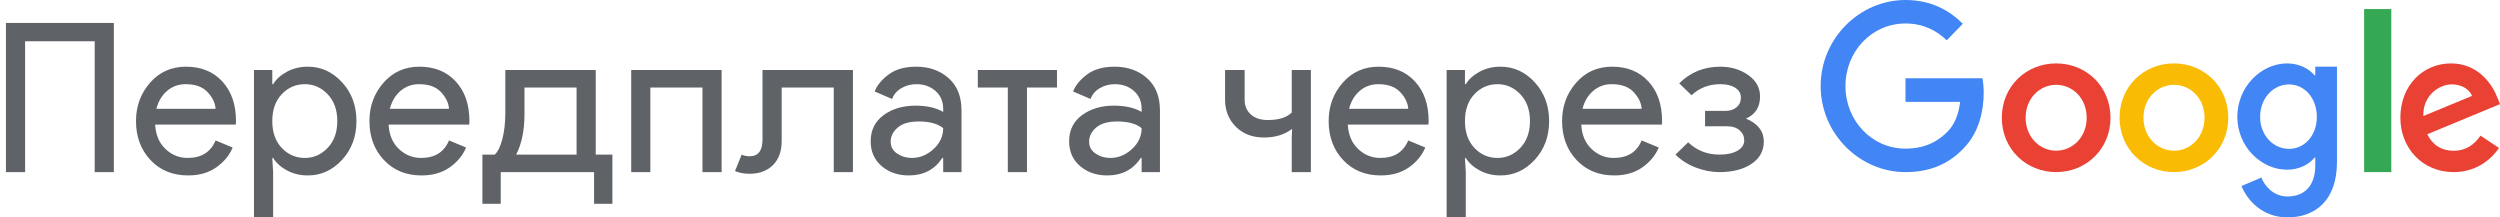 <?xml version="1.0" encoding="UTF-8"?>
<svg width="276px" height="24px" viewBox="0 0 276 24" version="1.1" xmlns="http://www.w3.org/2000/svg" xmlns:xlink="http://www.w3.org/1999/xlink">
    <!-- Generator: Sketch 52.2 (67145) - http://www.bohemiancoding.com/sketch -->
    <title>SwG-UK-OW</title>
    <desc>Created with Sketch.</desc>
    <g id="SwG-UK-OW" stroke="none" stroke-width="1" fill="none" fill-rule="evenodd">
        <path d="M0.656,19 L0.656,2.532 L12.57,2.532 L12.57,19 L10.454,19 L10.454,4.556 L2.772,4.556 L2.772,19 L0.656,19 Z M20.764,19.368 C19.062,19.368 17.678,18.801 16.612,17.666 C15.547,16.531 15.014,15.098 15.014,13.365 C15.014,11.724 15.531,10.314 16.566,9.133 C17.601,7.952 18.924,7.362 20.534,7.362 C22.205,7.362 23.543,7.906 24.547,8.995 C25.552,10.084 26.054,11.54 26.054,13.365 L26.031,13.756 L17.13,13.756 C17.191,14.891 17.571,15.788 18.268,16.447 C18.966,17.106 19.782,17.436 20.718,17.436 C22.236,17.436 23.263,16.792 23.8,15.504 L25.686,16.286 C25.318,17.16 24.712,17.892 23.869,18.483 C23.025,19.073 21.99,19.368 20.764,19.368 Z M23.8,12.008 C23.754,11.364 23.459,10.751 22.914,10.168 C22.37,9.585 21.561,9.294 20.488,9.294 C19.706,9.294 19.027,9.539 18.452,10.03 C17.877,10.521 17.482,11.18 17.268,12.008 L23.8,12.008 Z M33.995,19.368 C33.136,19.368 32.365,19.184 31.683,18.816 C31.001,18.448 30.491,17.988 30.154,17.436 L30.061,17.436 L30.154,19 L30.154,23.968 L28.038,23.968 L28.038,7.73 L30.061,7.73 L30.061,9.294 L30.154,9.294 C30.491,8.742 31.001,8.282 31.683,7.914 C32.365,7.546 33.136,7.362 33.995,7.362 C35.451,7.362 36.708,7.937 37.767,9.087 C38.825,10.237 39.353,11.663 39.353,13.365 C39.353,15.067 38.825,16.493 37.767,17.643 C36.708,18.793 35.451,19.368 33.995,19.368 Z M33.65,17.436 C34.631,17.436 35.474,17.064 36.179,16.32 C36.885,15.577 37.237,14.592 37.237,13.365 C37.237,12.138 36.885,11.153 36.179,10.409 C35.474,9.666 34.631,9.294 33.65,9.294 C32.653,9.294 31.806,9.662 31.108,10.398 C30.41,11.134 30.061,12.123 30.061,13.365 C30.061,14.607 30.41,15.596 31.108,16.332 C31.806,17.068 32.653,17.436 33.65,17.436 Z M46.535,19.368 C44.833,19.368 43.449,18.801 42.384,17.666 C41.318,16.531 40.785,15.098 40.785,13.365 C40.785,11.724 41.303,10.314 42.338,9.133 C43.373,7.952 44.695,7.362 46.305,7.362 C47.977,7.362 49.314,7.906 50.319,8.995 C51.323,10.084 51.825,11.54 51.825,13.365 L51.802,13.756 L42.901,13.756 C42.963,14.891 43.342,15.788 44.04,16.447 C44.737,17.106 45.554,17.436 46.489,17.436 C48.007,17.436 49.035,16.792 49.571,15.504 L51.457,16.286 C51.089,17.16 50.484,17.892 49.64,18.483 C48.797,19.073 47.762,19.368 46.535,19.368 Z M49.571,12.008 C49.525,11.364 49.23,10.751 48.686,10.168 C48.141,9.585 47.333,9.294 46.259,9.294 C45.477,9.294 44.799,9.539 44.224,10.03 C43.649,10.521 43.254,11.18 43.039,12.008 L49.571,12.008 Z M55.281,22.496 L53.257,22.496 L53.257,17.068 L54.614,17.068 C54.951,16.777 55.231,16.213 55.453,15.377 C55.676,14.542 55.787,13.564 55.787,12.445 L55.787,7.73 L65.769,7.73 L65.769,17.068 L67.609,17.068 L67.609,22.496 L65.585,22.496 L65.585,19 L55.281,19 L55.281,22.496 Z M57.903,9.662 L57.903,12.606 C57.903,14.4 57.596,15.887 56.983,17.068 L63.653,17.068 L63.653,9.662 L57.903,9.662 Z M69.685,19 L69.685,7.73 L79.667,7.73 L79.667,19 L77.551,19 L77.551,9.662 L71.801,9.662 L71.801,19 L69.685,19 Z M82.754,19.184 C82.141,19.184 81.605,19.084 81.144,18.885 L81.88,17.068 C82.141,17.191 82.432,17.252 82.754,17.252 C83.705,17.252 84.18,16.639 84.18,15.412 L84.18,7.73 L94.162,7.73 L94.162,19 L92.046,19 L92.046,9.662 L86.296,9.662 L86.296,15.573 C86.296,16.708 85.975,17.593 85.331,18.23 C84.686,18.866 83.828,19.184 82.754,19.184 Z M100.332,19.368 C99.136,19.368 98.136,19.023 97.331,18.333 C96.526,17.643 96.123,16.731 96.123,15.596 C96.123,14.369 96.599,13.407 97.549,12.71 C98.5,12.012 99.673,11.663 101.068,11.663 C102.31,11.663 103.33,11.893 104.127,12.353 L104.127,12.031 C104.127,11.203 103.844,10.54 103.276,10.041 C102.709,9.543 102.011,9.294 101.183,9.294 C100.57,9.294 100.014,9.44 99.516,9.731 C99.017,10.022 98.676,10.421 98.492,10.927 L96.56,10.099 C96.821,9.424 97.335,8.8 98.101,8.225 C98.868,7.649 99.88,7.362 101.137,7.362 C102.579,7.362 103.775,7.784 104.725,8.627 C105.676,9.47 106.151,10.659 106.151,12.192 L106.151,19 L104.127,19 L104.127,17.436 L104.035,17.436 C103.192,18.724 101.958,19.368 100.332,19.368 Z M100.677,17.436 C101.551,17.436 102.345,17.11 103.058,16.459 C103.771,15.807 104.127,15.036 104.127,14.147 C103.529,13.656 102.632,13.411 101.436,13.411 C100.409,13.411 99.635,13.633 99.113,14.078 C98.592,14.523 98.331,15.044 98.331,15.642 C98.331,16.194 98.569,16.631 99.044,16.953 C99.52,17.275 100.064,17.436 100.677,17.436 Z M107.951,9.662 L107.951,7.73 L116.691,7.73 L116.691,9.662 L113.379,9.662 L113.379,19 L111.263,19 L111.263,9.662 L107.951,9.662 Z M122.24,19.368 C121.044,19.368 120.043,19.023 119.238,18.333 C118.433,17.643 118.031,16.731 118.031,15.596 C118.031,14.369 118.506,13.407 119.457,12.71 C120.407,12.012 121.58,11.663 122.976,11.663 C124.218,11.663 125.237,11.893 126.035,12.353 L126.035,12.031 C126.035,11.203 125.751,10.54 125.184,10.041 C124.616,9.543 123.919,9.294 123.091,9.294 C122.477,9.294 121.922,9.44 121.423,9.731 C120.925,10.022 120.584,10.421 120.4,10.927 L118.468,10.099 C118.728,9.424 119.242,8.8 120.009,8.225 C120.775,7.649 121.787,7.362 123.045,7.362 C124.486,7.362 125.682,7.784 126.633,8.627 C127.583,9.47 128.059,10.659 128.059,12.192 L128.059,19 L126.035,19 L126.035,17.436 L125.943,17.436 C125.099,18.724 123.865,19.368 122.24,19.368 Z M122.585,17.436 C123.459,17.436 124.252,17.11 124.965,16.459 C125.678,15.807 126.035,15.036 126.035,14.147 C125.437,13.656 124.54,13.411 123.344,13.411 C122.316,13.411 121.542,13.633 121.021,14.078 C120.499,14.523 120.239,15.044 120.239,15.642 C120.239,16.194 120.476,16.631 120.952,16.953 C121.427,17.275 121.971,17.436 122.585,17.436 Z M139.961,13.25 C141.173,13.25 142.054,12.974 142.606,12.422 L142.606,7.73 L144.722,7.73 L144.722,19 L142.606,19 L142.606,15.182 L142.652,14.262 L142.606,14.262 C141.778,14.875 140.759,15.182 139.547,15.182 C138.275,15.182 137.24,14.787 136.442,13.998 C135.645,13.208 135.246,12.207 135.246,10.996 L135.246,7.73 L137.408,7.73 L137.408,10.996 C137.408,11.686 137.638,12.234 138.098,12.64 C138.558,13.047 139.179,13.25 139.961,13.25 Z M152.433,19.368 C150.731,19.368 149.347,18.801 148.281,17.666 C147.216,16.531 146.683,15.098 146.683,13.365 C146.683,11.724 147.2,10.314 148.236,9.133 C149.271,7.952 150.593,7.362 152.203,7.362 C153.874,7.362 155.212,7.906 156.216,8.995 C157.221,10.084 157.723,11.54 157.723,13.365 L157.7,13.756 L148.799,13.756 C148.86,14.891 149.24,15.788 149.938,16.447 C150.635,17.106 151.452,17.436 152.387,17.436 C153.905,17.436 154.932,16.792 155.469,15.504 L157.355,16.286 C156.987,17.16 156.381,17.892 155.538,18.483 C154.695,19.073 153.66,19.368 152.433,19.368 Z M155.469,12.008 C155.423,11.364 155.128,10.751 154.583,10.168 C154.039,9.585 153.23,9.294 152.157,9.294 C151.375,9.294 150.697,9.539 150.121,10.03 C149.546,10.521 149.152,11.18 148.937,12.008 L155.469,12.008 Z M165.664,19.368 C164.805,19.368 164.035,19.184 163.352,18.816 C162.67,18.448 162.16,17.988 161.823,17.436 L161.731,17.436 L161.823,19 L161.823,23.968 L159.707,23.968 L159.707,7.73 L161.731,7.73 L161.731,9.294 L161.823,9.294 C162.16,8.742 162.67,8.282 163.352,7.914 C164.035,7.546 164.805,7.362 165.664,7.362 C167.12,7.362 168.378,7.937 169.436,9.087 C170.494,10.237 171.023,11.663 171.023,13.365 C171.023,15.067 170.494,16.493 169.436,17.643 C168.378,18.793 167.12,19.368 165.664,19.368 Z M165.319,17.436 C166.3,17.436 167.143,17.064 167.849,16.32 C168.554,15.577 168.907,14.592 168.907,13.365 C168.907,12.138 168.554,11.153 167.849,10.409 C167.143,9.666 166.3,9.294 165.319,9.294 C164.322,9.294 163.475,9.662 162.777,10.398 C162.08,11.134 161.731,12.123 161.731,13.365 C161.731,14.607 162.08,15.596 162.777,16.332 C163.475,17.068 164.322,17.436 165.319,17.436 Z M178.204,19.368 C176.502,19.368 175.119,18.801 174.053,17.666 C172.987,16.531 172.454,15.098 172.454,13.365 C172.454,11.724 172.972,10.314 174.007,9.133 C175.042,7.952 176.364,7.362 177.975,7.362 C179.646,7.362 180.984,7.906 181.988,8.995 C182.992,10.084 183.494,11.54 183.494,13.365 L183.471,13.756 L174.571,13.756 C174.632,14.891 175.011,15.788 175.709,16.447 C176.407,17.106 177.223,17.436 178.159,17.436 C179.677,17.436 180.704,16.792 181.24,15.504 L183.126,16.286 C182.758,17.16 182.153,17.892 181.31,18.483 C180.466,19.073 179.431,19.368 178.204,19.368 Z M181.24,12.008 C181.195,11.364 180.899,10.751 180.355,10.168 C179.811,9.585 179.002,9.294 177.929,9.294 C177.146,9.294 176.468,9.539 175.893,10.03 C175.318,10.521 174.923,11.18 174.708,12.008 L181.24,12.008 Z M192.769,13.089 L192.746,13.089 C194.065,13.641 194.724,14.484 194.724,15.619 C194.724,16.662 194.272,17.486 193.367,18.091 C192.463,18.697 191.282,19 189.825,19 C188.951,19 188.077,18.831 187.203,18.494 C186.329,18.157 185.586,17.681 184.972,17.068 L186.375,15.711 C187.326,16.616 188.476,17.068 189.825,17.068 C190.669,17.068 191.336,16.922 191.826,16.631 C192.317,16.34 192.562,15.964 192.562,15.504 C192.562,15.059 192.394,14.688 192.056,14.389 C191.719,14.089 191.244,13.94 190.63,13.94 L188.238,13.94 L188.238,12.238 L190.561,12.238 C191.021,12.238 191.408,12.104 191.723,11.835 C192.037,11.567 192.194,11.211 192.194,10.766 C192.194,10.321 191.991,9.965 191.585,9.697 C191.178,9.428 190.623,9.294 189.917,9.294 C188.675,9.294 187.617,9.7 186.743,10.513 L185.386,9.202 C186.613,7.975 188.123,7.362 189.917,7.362 C191.098,7.362 192.125,7.669 192.999,8.282 C193.873,8.895 194.31,9.685 194.31,10.651 C194.31,11.816 193.797,12.629 192.769,13.089 Z" id="Передплата-через" fill="#5F6368"></path>
        <g id="Group" transform="translate(201, 0)" fill-rule="nonzero">
            <path d="M9.367,19 C4.277,19 0,14.735 0,9.5 C0,4.265 4.277,0 9.367,0 C12.185,0 14.19,1.133 15.698,2.622 L13.922,4.449 C12.84,3.408 11.372,2.592 9.367,2.592 C5.646,2.592 2.739,5.673 2.739,9.5 C2.739,13.327 5.646,16.408 9.367,16.408 C11.778,16.408 13.148,15.408 14.031,14.51 C14.755,13.765 15.222,12.704 15.4,11.245 L9.367,11.245 L9.367,8.643 L17.861,8.643 C17.95,9.102 18,9.663 18,10.265 C18,12.214 17.484,14.622 15.817,16.337 C14.19,18.071 12.126,19 9.367,19 Z" id="Shape" fill="#4285F4"></path>
            <path d="M32,13 C32,16.456 29.31,19 26,19 C22.69,19 20,16.456 20,13 C20,9.524 22.69,7 26,7 C29.31,7 32,9.524 32,13 Z M29.371,13 C29.371,10.836 27.807,9.364 26,9.364 C24.193,9.364 22.629,10.846 22.629,13 C22.629,15.134 24.193,16.636 26,16.636 C27.807,16.636 29.371,15.144 29.371,13 Z" id="Shape" fill="#E94235"></path>
            <path d="M45,13 C45,16.456 42.31,19 39,19 C35.701,19 33,16.456 33,13 C33,9.524 35.69,7 39,7 C42.31,7 45,9.524 45,13 Z M42.381,13 C42.381,10.836 40.817,9.364 39.01,9.364 C37.203,9.364 35.64,10.846 35.64,13 C35.64,15.134 37.203,16.636 39.01,16.636 C40.817,16.646 42.381,15.144 42.381,13 Z" id="Shape" fill="#FABB05"></path>
            <path d="M57,7.362 L57,17.893 C57,22.229 54.501,24 51.543,24 C48.757,24 47.091,22.092 46.46,20.535 L48.652,19.606 C49.044,20.565 50.002,21.69 51.543,21.69 C53.439,21.69 54.607,20.486 54.607,18.245 L54.607,17.404 L54.52,17.404 C53.956,18.118 52.864,18.735 51.495,18.735 C48.623,18.735 46,16.18 46,12.892 C46,9.584 48.633,7 51.495,7 C52.864,7 53.956,7.626 54.52,8.311 L54.607,8.311 L54.607,7.362 L57,7.362 Z M54.779,12.902 C54.779,10.836 53.429,9.32 51.715,9.32 C49.973,9.32 48.518,10.827 48.518,12.902 C48.518,14.947 49.973,16.435 51.715,16.435 C53.429,16.435 54.779,14.947 54.779,12.902 Z" id="Shape" fill="#4285F4"></path>
            <polygon id="Shape" fill="#34A853" points="63 1 63 19 60 19 60 1"></polygon>
            <path d="M72.844,14.973 L74.89,16.336 C74.228,17.317 72.634,19 69.876,19 C66.457,19 64,16.366 64,13 C64,9.434 66.487,7 69.585,7 C72.704,7 74.228,9.474 74.729,10.816 L75,11.497 L66.968,14.823 C67.58,16.025 68.542,16.646 69.886,16.646 C71.23,16.646 72.162,15.975 72.844,14.973 Z M66.537,12.81 L71.912,10.586 C71.611,9.835 70.728,9.314 69.675,9.314 C68.332,9.314 66.467,10.496 66.537,12.81 Z" id="Shape" fill="#E94235"></path>
        </g>
    </g>
</svg>
